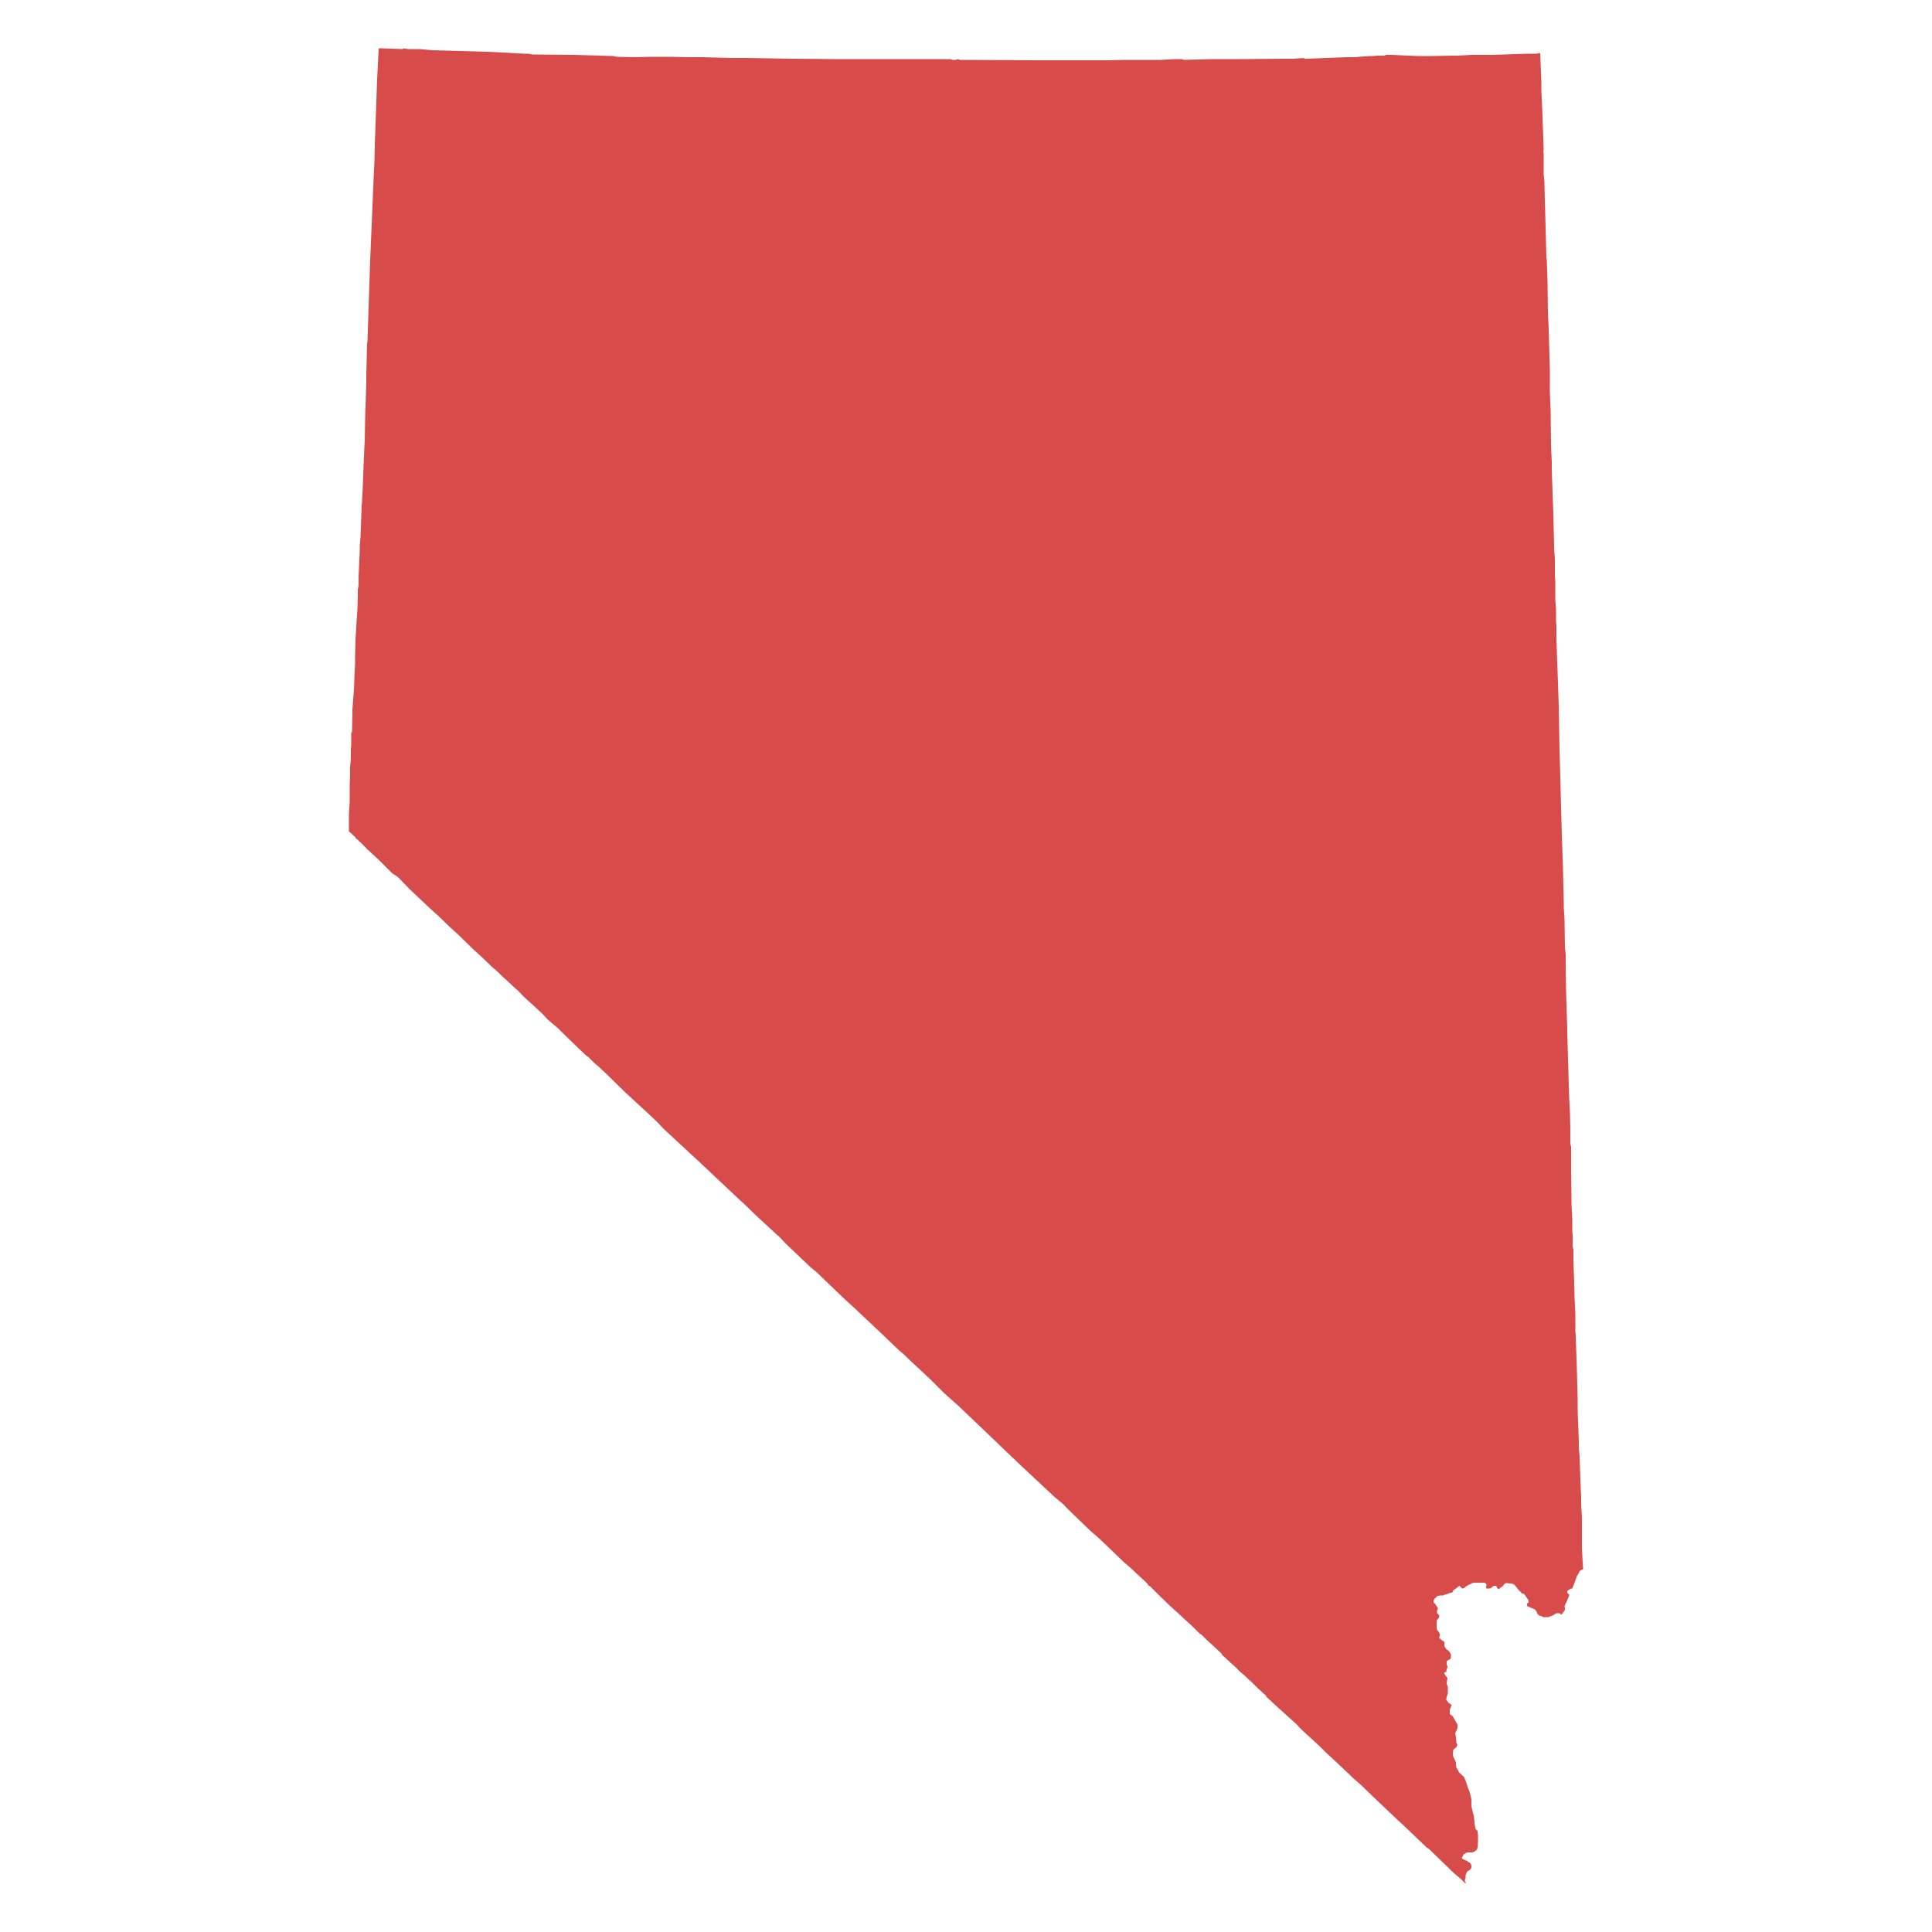 <?xml version="1.0" encoding="utf-8"?>
<!-- Generator: Adobe Illustrator 19.0.0, SVG Export Plug-In . SVG Version: 6.00 Build 0)  -->
<svg version="1.1" id="Layer_1" xmlns="http://www.w3.org/2000/svg" xmlns:xlink="http://www.w3.org/1999/xlink" x="0px" y="0px"
	 viewBox="0 0 500 500" style="enable-background:new 0 0 500 500;" xml:space="preserve">
<style type="text/css">
	.st0{fill:#D74B4B;}
</style>
<g id="XMLID_5_">
	<polygon id="XMLID_1_" class="st0" points="90.5,203.9 90.5,203.2 90.6,200.5 90.6,200 90.6,199.9 90.6,199.7 90.6,199.6 
		90.6,199.1 90.6,198.5 90.8,196.4 90.8,196.3 90.8,196.1 90.8,195.3 90.8,193.9 90.8,193.8 90.9,192.7 90.9,189.7 91.1,189.4 
		91.2,185 91.2,184.3 91.2,183.6 91.4,181.1 91.4,181 91.6,178.6 91.7,176 91.7,175.7 91.9,171.5 91.9,169.4 92,166.3 92,165.4 
		92.2,162.4 92.2,162.2 92.5,157.6 92.6,154.6 92.6,154 92.6,152.6 92.8,151.6 92.8,150.4 92.8,149.3 93.1,142.6 93.1,142.3 
		93.1,141.3 93.3,139 93.6,130.9 93.7,129.8 93.7,129.6 93.9,125.7 94.1,120.2 94.4,113.7 94.5,108.2 94.8,98.7 94.8,96.8 95,88.9 
		95.1,88.4 95.8,67.3 96.7,45.9 96.9,42 97,38 97,37.5 97.3,29.1 97.6,20.6 98,12.5 98.6,12.5 104.2,12.7 104.4,12.5 105.6,12.7 
		108.6,12.7 111.8,13 126.1,13.4 130.3,13.6 132,13.7 135.7,13.9 136.7,13.9 137.9,14.1 148.4,14.2 158.7,14.5 159.6,14.7 
		159.8,14.7 163.7,14.8 168.5,14.7 173.7,14.7 177.9,14.8 181.3,14.8 189,15 192.7,15 204.6,15.2 205.2,15.2 205.8,15.2 216.3,15.3 
		217.5,15.3 217.7,15.3 217.8,15.3 218.2,15.3 218.5,15.3 219.6,15.3 222.5,15.3 223.8,15.3 227.1,15.3 228.9,15.3 238.3,15.3 
		238.9,15.3 239.4,15.3 240.9,15.3 245.3,15.3 245.9,15.3 246.6,15.5 246.9,15.5 247.3,15.5 248,15.3 248.4,15.5 248.9,15.5 
		250.9,15.5 268.1,15.6 268.3,15.6 270.1,15.6 270.4,15.6 273.3,15.6 274,15.6 274.5,15.6 275.3,15.6 275.4,15.6 276.4,15.6 
		280.8,15.6 281.2,15.6 282.9,15.6 286.2,15.6 291.5,15.5 291.7,15.5 297.9,15.5 298.2,15.5 298.9,15.5 299.2,15.5 300.4,15.5 
		304.2,15.3 305.4,15.3 305.9,15.3 306.4,15.5 313.4,15.3 314.5,15.3 318.7,15.3 319,15.3 319.3,15.3 320.7,15.3 332,15.2 
		332.4,15.2 333,15.2 334.5,15.2 334.6,15.2 337.4,15 337.6,15.2 338,15.2 348.3,14.8 348.7,14.8 350.8,14.8 351.6,14.7 354.6,14.5 
		355.4,14.5 356.5,14.4 356.9,14.4 357.7,14.4 358.2,14.4 358.8,14.2 359.9,14.2 360.1,14.2 364.4,14.4 366.9,14.5 370.5,14.5 
		375.5,14.4 377.1,14.4 380.7,14.2 386.4,14.2 395.3,13.9 397.7,13.9 398.3,13.7 398.3,13.9 398.6,13.7 398.9,21.2 398.9,23.4 
		399.2,30 399.2,30.1 399.5,38.7 399.4,39.4 399.4,39.5 399.5,39.5 399.5,45 399.7,47.2 399.7,47.8 400.2,66.2 400.2,66.8 400.3,67 
		400.5,73.2 400.6,81 400.8,85 401.1,95.9 401.1,96.5 401.1,97.3 401.1,97.4 401.1,97.6 401.1,98.2 401.1,99 401.1,99.2 401.1,99.6 
		401.1,101.5 401.3,106.2 401.4,114.5 401.4,115.2 401.6,119.6 401.6,119.9 401.6,121.8 402,133 402.2,140.9 402.2,141 402.2,141.6 
		402.2,141.8 402.2,142.1 402.4,144.6 402.4,146.6 402.4,148.5 402.4,149 402.5,150.1 402.5,155.1 402.7,157.6 402.7,160.8 
		402.8,161.9 402.8,162.7 402.8,163.2 402.8,163.7 402.8,165.1 402.8,165.4 403.3,179.6 403.4,182.5 403.4,182.7 403.6,193.9 
		404.2,216 404.5,224.5 404.5,224.7 404.5,224.9 404.7,233.3 404.7,234.7 404.9,238.1 405,245.3 405.2,246.9 405.2,247.2 
		405.2,250.2 405.3,256.6 405.3,256.7 405.6,266.1 405.6,267 405.8,273.9 406.1,284 406.3,287.9 406.4,292 406.4,293.1 406.4,294 
		406.4,295.9 406.6,296.8 406.6,299.8 406.6,300.4 406.6,301.1 406.6,301.2 406.6,302.6 406.7,310.7 406.7,311.5 406.9,315.6 
		406.9,315.7 406.9,316.7 406.9,317.6 406.9,318.4 407,319.6 407,322.5 407.2,323.4 407.2,326.5 407.4,331.8 407.4,332.4 
		407.5,335.9 407.7,339.9 407.7,341.7 407.7,342.6 407.7,344.6 407.8,345.4 407.8,345.7 408,351.7 408.1,354.5 408.3,362.3 
		408.3,363.8 408.3,364 408.3,364.6 408.3,365.1 408.3,365.2 408.6,373 408.6,374.9 408.8,376.9 408.8,377.3 409.1,385.4 
		409.2,387.3 409.2,387.6 409.2,389 409.2,389.3 409.4,392.7 409.4,397.2 409.4,397.9 409.4,399.6 409.4,401 409.5,402.2 
		409.5,402.7 409.7,405.8 409.7,406.1 408.9,406.5 408.6,407.1 408.1,407.9 407.5,409.6 406.9,411.1 406.7,411.1 406.3,411.3 
		405.8,411.6 405.6,411.8 405.6,412.1 405.6,412.2 405.8,412.4 405.9,412.5 406.1,412.7 406.1,412.9 405.5,414.4 405,415.4 
		404.9,415.8 405,416.1 405,416.6 404.9,416.8 404.4,417.5 404.2,417.7 404.1,417.9 403.6,417.5 403.4,417.5 402.8,417.5 402,418 
		400.8,418.5 399.7,418.5 399.5,418.5 399.4,418.5 398.8,418.2 398.6,418.2 398.1,417.9 397.8,417.5 397.7,417.1 397.2,416.5 
		395.3,415.7 395.2,415.5 395.2,415.4 395.2,415 395.6,414.7 395.6,414.6 395.5,414 394.4,412.5 394.1,412.4 393.9,412.4 
		392.7,411.1 392.5,410.8 391.9,410.1 391.7,410.1 391.6,409.9 390,409.7 389.7,409.7 389.4,409.9 388.9,410.5 387.8,411.3 
		387.5,411 387.2,410.4 386.9,410.4 386.6,410.4 385.7,411.1 385.2,411.1 385,411.1 384.9,411.1 384.7,411.1 384.6,411 384.6,410.8 
		384.6,410.5 384.7,410.4 384.7,410.2 384.7,410.1 384.6,409.9 384.2,409.6 384.1,409.6 382.7,409.6 382.4,409.6 381.9,409.6 
		381.6,409.6 381,409.7 380.7,409.9 379.6,410.4 378.9,411 378.5,411.1 378.3,411 377.8,410.5 377.7,410.4 376.8,411.1 376.1,411.6 
		376,411.9 375.8,412.1 375.7,412.2 375.4,412.2 374.6,412.5 373.9,412.7 373.5,412.9 373,412.9 372.1,413 371.4,413.6 371.1,414 
		371,414.3 371,414.6 371,414.7 371.1,414.7 371.1,414.9 371.4,415 371.6,415.4 372.1,416.1 372.1,416.5 371.9,416.8 371.9,417.2 
		371.9,417.4 371.9,417.5 372.2,417.7 372.4,418 372.5,418.2 372.4,418.6 372.1,419.1 371.9,419.1 371.9,419.3 371.8,419.4 
		371.8,419.6 371.8,419.7 371.8,421.1 371.9,421.8 372.4,422.4 372.5,422.7 372.7,423 372.5,423.6 372.5,423.9 372.7,424.1 
		373.3,424.6 373.8,424.9 373.8,425.5 373.8,426 374.3,426.8 374.9,427.2 375.4,427.9 375.5,428.2 375.5,428.5 375.5,428.8 
		375.5,428.9 375.4,429.3 374.7,429.7 374.4,429.9 374.4,430 374.4,430.4 374.4,430.7 374.6,431.3 374.6,431.6 374.4,431.9 
		374.3,432.7 373.8,432.8 373.8,433.2 374.6,434.3 374.4,435.7 374.7,436.6 374.7,437.2 374.7,438.2 374.3,439.6 374.3,439.9 
		374.6,440.3 374.9,440.7 375.5,441.1 375.7,441.3 375.5,441.7 375.2,442.5 375.2,442.7 375.2,443.2 375.2,443.6 376,444.2 
		376.9,445.8 377.2,446.3 377.2,447.2 376.9,448 376.6,448.5 376.6,448.6 376.8,449.6 376.9,450.8 376.9,451.1 377.1,451.4 
		377.2,451.6 377.1,451.7 376.9,452.2 376.6,452.4 376.3,452.7 376.1,452.8 376.1,453 376,453.8 376,453.9 376.1,454.6 376.3,455 
		376.8,456.1 376.8,456.3 376.8,456.9 376.9,457.2 376.9,457.5 377.1,457.7 377.5,458.5 377.5,458.6 378.9,459.9 379.4,461.1 
		379.9,462.7 380.3,463.6 380.8,465.6 380.8,466.4 380.8,467.5 381.4,469.9 381.6,471.4 381.6,472 381.9,473.4 382.2,473.6 
		382.4,473.9 382.4,474.1 382.4,474.4 382.5,474.9 382.5,475.2 382.5,475.9 382.5,476.1 382.5,476.6 382.4,478.1 382.1,478.9 
		381.9,478.9 381.6,479.2 381,479.4 380.7,479.4 380.2,479.4 379.9,479.4 379.7,479.4 379.6,479.5 379.4,479.5 379.3,479.5 
		379.3,479.7 378.9,479.8 378.6,480.2 378.6,480.3 378.5,480.5 378.3,480.8 378.5,481.1 378.6,481.1 378.9,481.3 379.1,481.3 
		379.1,481.4 379.7,481.6 380,481.9 380.2,482 380.3,482 380.5,482.2 380.7,482.5 380.8,482.8 380.8,483 380.8,483.3 380.7,483.6 
		380.2,484.1 380,484.1 379.6,484.5 379.3,485.3 379.3,485.8 379.3,485.9 379.1,486.6 379.1,486.9 379.3,487 379.3,487.5 
		378.2,486.4 376.8,485.2 376.3,484.8 369.6,478.3 369.4,478.3 366.9,475.9 362.7,471.9 361.8,471.1 356,465.6 353,462.7 
		352.7,462.4 351.5,461.3 350.2,460.2 349.4,459.4 345.8,456 343.2,453.6 341.5,451.9 336.6,447.4 336.5,447.2 336.3,447.1 
		335.9,446.6 335.7,446.4 335.4,446.1 330.4,441.6 327.7,439.1 327.7,438.9 327.6,438.8 325.4,436.8 323.5,434.9 323.4,434.9 
		322.3,433.8 321,432.7 319.9,431.6 316.5,428.5 316.2,428.2 316.2,428 312.3,424.4 310.9,423 310.6,422.9 308.7,421 308.4,420.7 
		307.6,420 304.8,417.4 303.9,416.6 302.9,415.7 299.6,412.5 298.4,411.3 297.6,410.5 297.3,410.4 296.8,409.7 292.3,405.5 
		291.2,404.6 288.9,402.4 284.3,398 282,396 281.8,395.8 275.9,390.1 275.3,389.4 272.9,387.4 263.7,378.8 252,367.6 248,363.8 
		244.4,360.6 240.9,357.1 239.1,355.4 234.9,351.5 233.8,350.4 232.7,349.5 227.8,344.8 221.1,338.5 218.9,336.5 216.8,334.5 
		211.4,329.3 209.7,327.9 203.3,321.8 201.6,320 201,319.5 199.6,318.2 195.7,314.6 192.4,311.4 191.6,310.7 181.2,300.9 
		171.8,292.2 170.1,290.4 168,288.4 164.3,285 161.6,282.5 156.8,277.8 155.1,276.2 153.8,275.1 152.4,273.7 151.5,273 149.2,270.8 
		145.9,267.6 144.5,266.2 141.8,263.9 140.3,262.3 137.6,259.8 136.8,259.1 135.3,257.7 133.9,256.2 133.7,256.1 129.6,252.3 
		128.9,251.6 127.3,250.2 124.8,247.8 124.8,247.7 124.6,247.7 124.5,247.5 122.6,245.8 122.3,245.5 118.6,241.9 116.2,239.7 
		113.4,237 111.5,235.3 111.5,235.2 111.4,235.2 107.9,231.9 105.9,230 103,227 101.5,226 98.3,222.8 95.3,220 95.1,219.9 
		94.7,219.4 93.4,218.1 93.3,218.1 93.3,218 93.1,217.8 92.8,217.7 92.8,217.5 92,216.9 92,216.7 90.8,215.6 90.3,215.2 90.3,214.7 
		90.3,212.7 90.3,210.5 90.5,207.5 90.5,206.1 	"/>
</g>
</svg>
